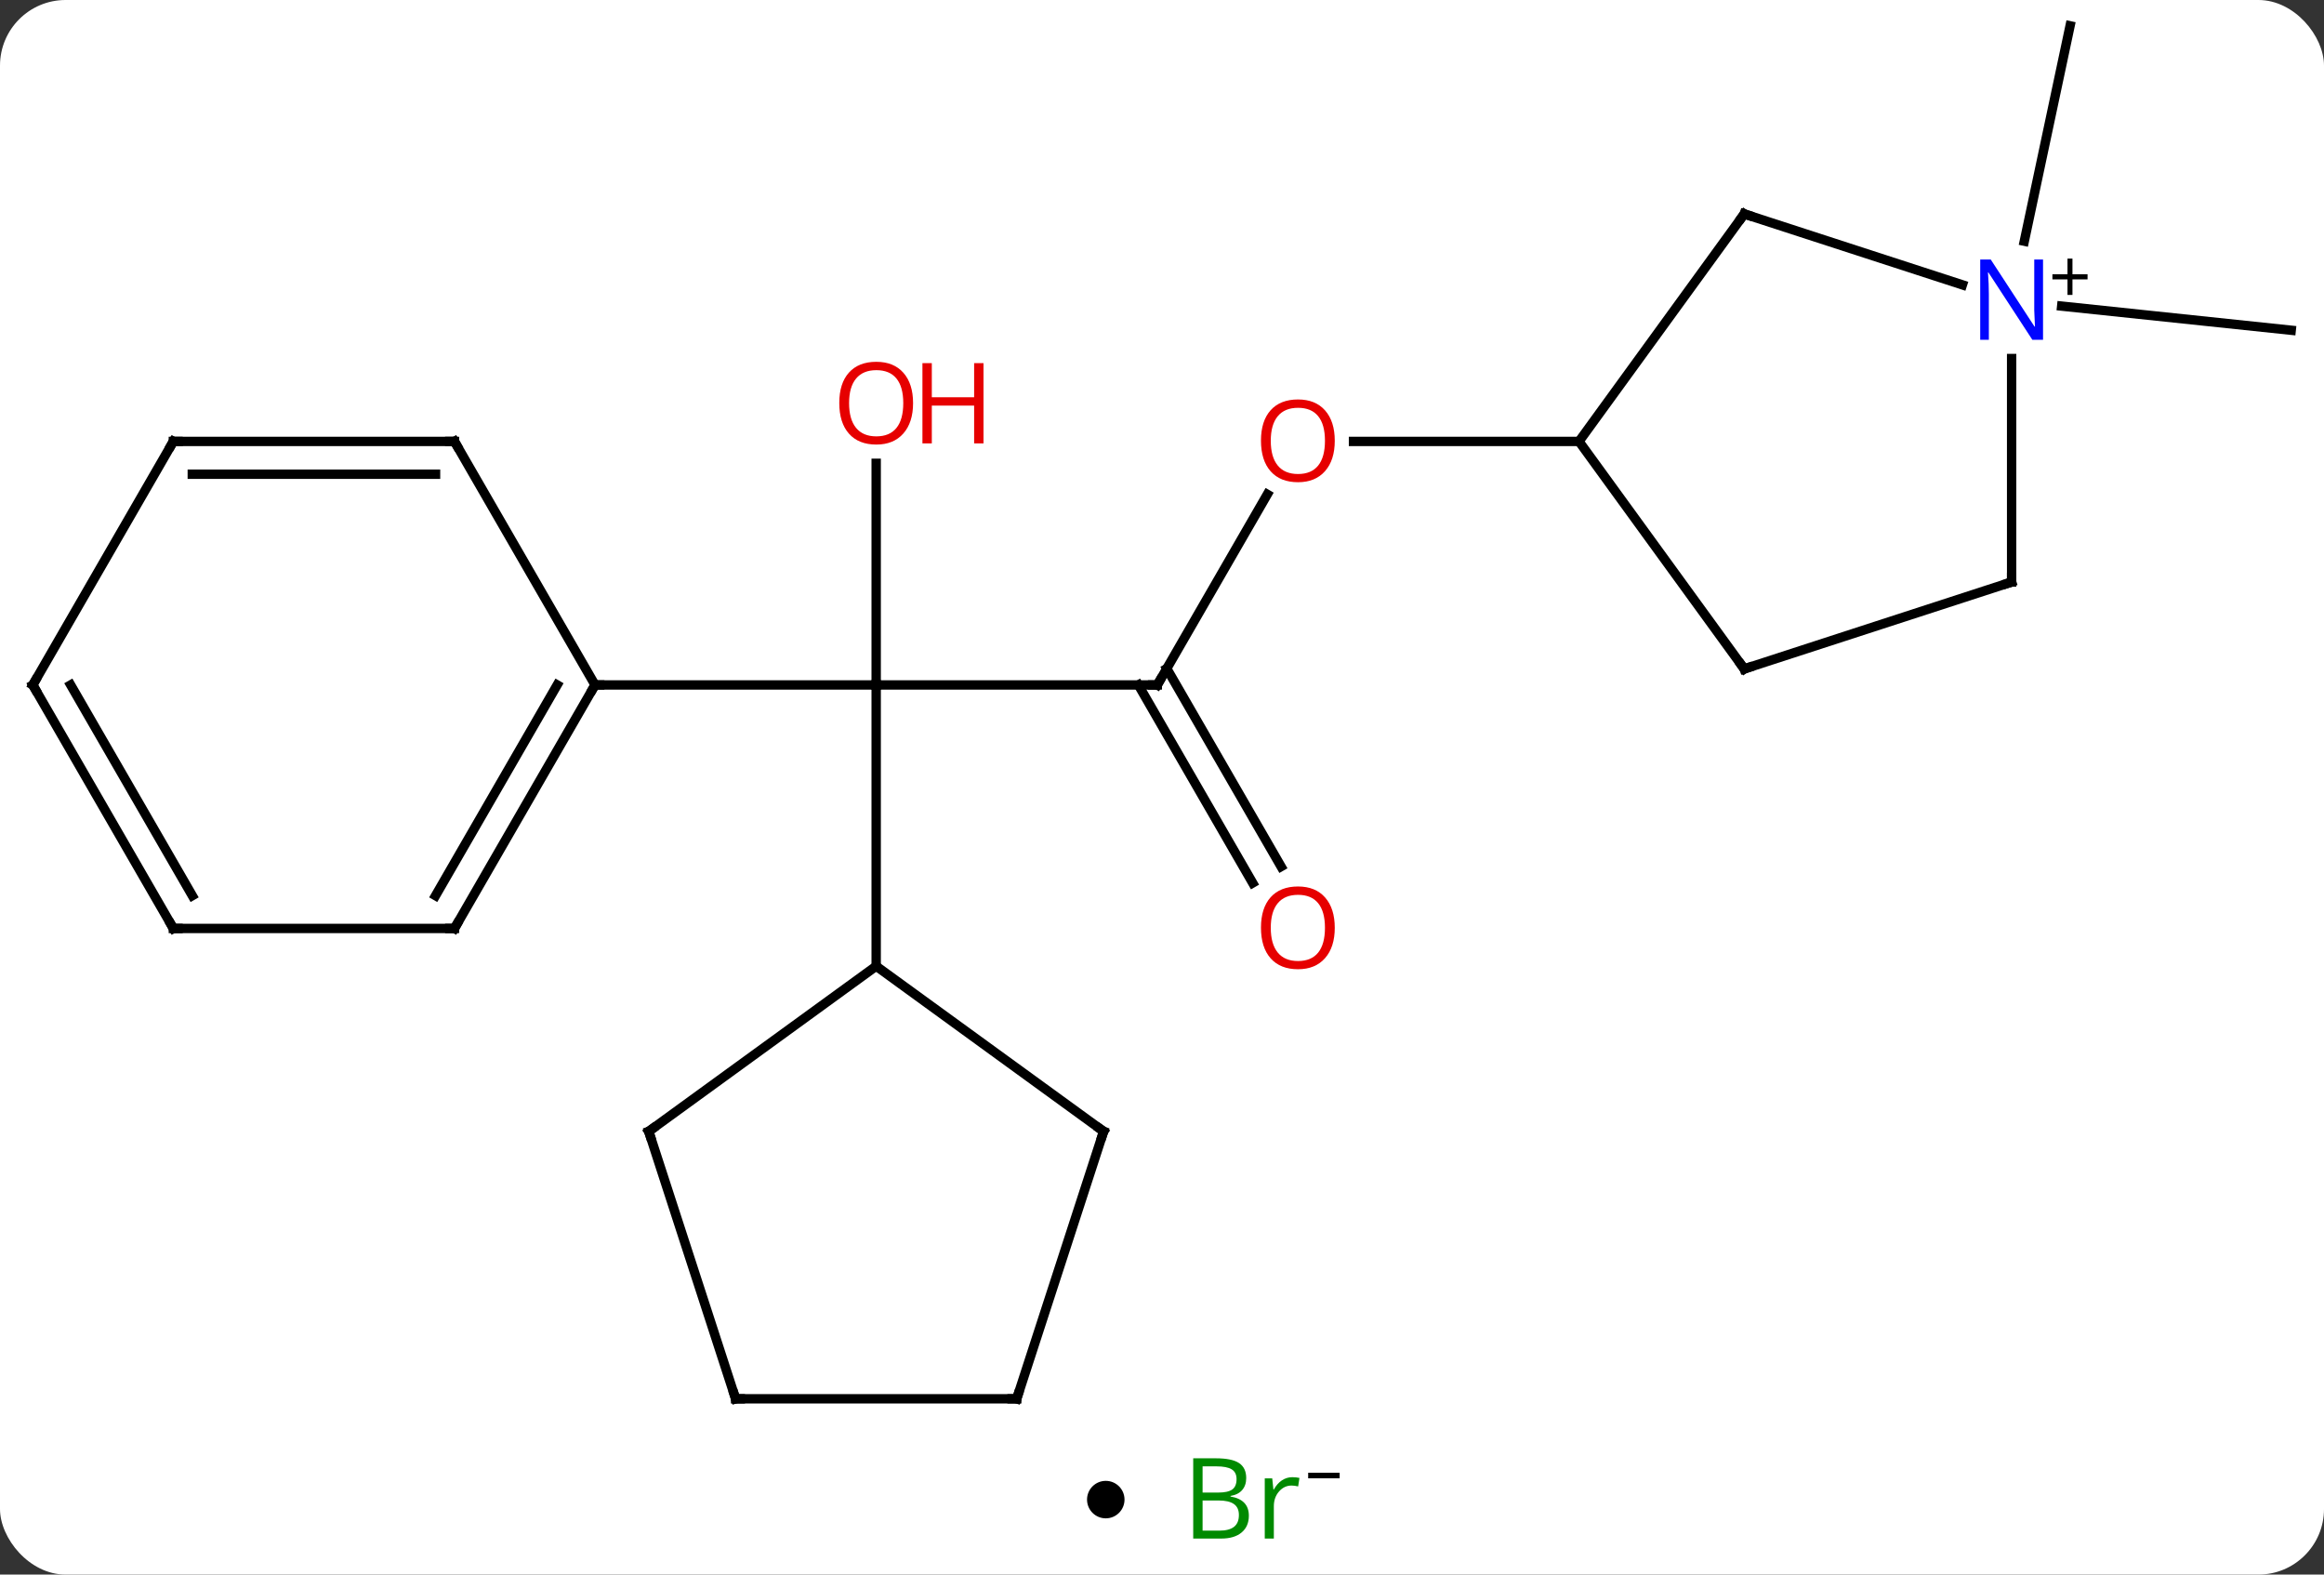 <svg width="248" viewBox="0 0 248 168" style="fill-opacity:1; color-rendering:auto; color-interpolation:auto; text-rendering:auto; stroke:black; stroke-linecap:square; stroke-miterlimit:10; shape-rendering:auto; stroke-opacity:1; fill:black; stroke-dasharray:none; font-weight:normal; stroke-width:1; font-family:'Open Sans'; font-style:normal; stroke-linejoin:miter; font-size:12; stroke-dashoffset:0; image-rendering:auto;" height="168" class="cas-substance-image" xmlns:xlink="http://www.w3.org/1999/xlink" xmlns="http://www.w3.org/2000/svg"><rect x="0" y="0" width="248" height="168" fill="#333333" stroke="none"/><svg class="cas-substance-single-component"><rect y="0" x="0" width="248" stroke="none" ry="7" rx="7" height="168" fill="white" class="cas-substance-group"/><svg y="0" x="0" width="248" viewBox="0 0 248 153" style="fill:black;" height="153" class="cas-substance-single-component-image"><svg><g><g transform="translate(124,76)" style="text-rendering:geometricPrecision; color-rendering:optimizeQuality; color-interpolation:linearRGB; stroke-linecap:butt; image-rendering:optimizeQuality;"><line y2="-2.919" y1="-2.919" x2="-0.501" x1="-30.501" style="fill:none;"/><line y2="-26.567" y1="-2.919" x2="-30.501" x1="-30.501" style="fill:none;"/><line y2="27.081" y1="-2.919" x2="-30.501" x1="-30.501" style="fill:none;"/><line y2="-2.919" y1="-2.919" x2="-60.501" x1="-30.501" style="fill:none;"/><line y2="-23.254" y1="-2.919" x2="11.238" x1="-0.501" style="fill:none;"/><line y2="18.208" y1="-2.919" x2="9.677" x1="-2.522" style="fill:none;"/><line y2="16.458" y1="-4.669" x2="12.708" x1="0.509" style="fill:none;"/><line y2="-28.902" y1="-28.902" x2="44.499" x1="20.436" style="fill:none;"/><line y2="-43.34" y1="-40.764" x2="96.007" x1="120.501" style="fill:none;"/><line y2="-50.264" y1="-73.245" x2="92.018" x1="96.903" style="fill:none;"/><line y2="44.715" y1="27.081" x2="-54.771" x1="-30.501" style="fill:none;"/><line y2="44.715" y1="27.081" x2="-6.231" x1="-30.501" style="fill:none;"/><line y2="73.245" y1="44.715" x2="-45.501" x1="-54.771" style="fill:none;"/><line y2="73.245" y1="44.715" x2="-15.501" x1="-6.231" style="fill:none;"/><line y2="73.245" y1="73.245" x2="-15.501" x1="-45.501" style="fill:none;"/><line y2="23.061" y1="-2.919" x2="-75.501" x1="-60.501" style="fill:none;"/><line y2="19.561" y1="-2.919" x2="-77.522" x1="-64.542" style="fill:none;"/><line y2="-28.902" y1="-2.919" x2="-75.501" x1="-60.501" style="fill:none;"/><line y2="23.061" y1="23.061" x2="-105.501" x1="-75.501" style="fill:none;"/><line y2="-28.902" y1="-28.902" x2="-105.501" x1="-75.501" style="fill:none;"/><line y2="-25.402" y1="-25.402" x2="-103.48" x1="-77.522" style="fill:none;"/><line y2="-2.919" y1="23.061" x2="-120.501" x1="-105.501" style="fill:none;"/><line y2="-2.919" y1="19.561" x2="-116.46" x1="-103.48" style="fill:none;"/><line y2="-2.919" y1="-28.902" x2="-120.501" x1="-105.501" style="fill:none;"/><line y2="-53.172" y1="-28.902" x2="62.133" x1="44.499" style="fill:none;"/><line y2="-4.629" y1="-28.902" x2="62.133" x1="44.499" style="fill:none;"/><line y2="-45.609" y1="-53.172" x2="85.412" x1="62.133" style="fill:none;"/><line y2="-13.902" y1="-4.629" x2="90.666" x1="62.133" style="fill:none;"/><line y2="-13.902" y1="-37.746" x2="90.666" x1="90.666" style="fill:none;"/><path style="fill:none; stroke-miterlimit:5;" d="M-1.001 -2.919 L-0.501 -2.919 L-0.251 -3.352"/></g><g transform="translate(124,76)" style="stroke-linecap:butt; fill:rgb(230,0,0); text-rendering:geometricPrecision; color-rendering:optimizeQuality; image-rendering:optimizeQuality; font-family:'Open Sans'; stroke:rgb(230,0,0); color-interpolation:linearRGB; stroke-miterlimit:5;"><path style="stroke:none;" d="M-26.564 -32.989 Q-26.564 -30.927 -27.603 -29.747 Q-28.642 -28.567 -30.485 -28.567 Q-32.376 -28.567 -33.407 -29.732 Q-34.438 -30.896 -34.438 -33.005 Q-34.438 -35.099 -33.407 -36.247 Q-32.376 -37.396 -30.485 -37.396 Q-28.626 -37.396 -27.595 -36.224 Q-26.564 -35.052 -26.564 -32.989 ZM-33.392 -32.989 Q-33.392 -31.255 -32.649 -30.349 Q-31.907 -29.442 -30.485 -29.442 Q-29.064 -29.442 -28.337 -30.341 Q-27.61 -31.239 -27.61 -32.989 Q-27.61 -34.724 -28.337 -35.614 Q-29.064 -36.505 -30.485 -36.505 Q-31.907 -36.505 -32.649 -35.606 Q-33.392 -34.708 -33.392 -32.989 Z"/><path style="stroke:none;" d="M-19.048 -28.692 L-20.048 -28.692 L-20.048 -32.724 L-24.564 -32.724 L-24.564 -28.692 L-25.564 -28.692 L-25.564 -37.255 L-24.564 -37.255 L-24.564 -33.614 L-20.048 -33.614 L-20.048 -37.255 L-19.048 -37.255 L-19.048 -28.692 Z"/><path style="stroke:none;" d="M18.436 -28.972 Q18.436 -26.91 17.397 -25.73 Q16.358 -24.55 14.515 -24.55 Q12.624 -24.55 11.593 -25.715 Q10.562 -26.879 10.562 -28.988 Q10.562 -31.082 11.593 -32.23 Q12.624 -33.379 14.515 -33.379 Q16.374 -33.379 17.405 -32.207 Q18.436 -31.035 18.436 -28.972 ZM11.608 -28.972 Q11.608 -27.238 12.351 -26.332 Q13.093 -25.425 14.515 -25.425 Q15.937 -25.425 16.663 -26.324 Q17.39 -27.222 17.39 -28.972 Q17.39 -30.707 16.663 -31.597 Q15.937 -32.488 14.515 -32.488 Q13.093 -32.488 12.351 -31.59 Q11.608 -30.691 11.608 -28.972 Z"/><path style="stroke:none;" d="M18.436 22.991 Q18.436 25.053 17.397 26.233 Q16.358 27.413 14.515 27.413 Q12.624 27.413 11.593 26.248 Q10.562 25.084 10.562 22.975 Q10.562 20.881 11.593 19.733 Q12.624 18.584 14.515 18.584 Q16.374 18.584 17.405 19.756 Q18.436 20.928 18.436 22.991 ZM11.608 22.991 Q11.608 24.725 12.351 25.631 Q13.093 26.538 14.515 26.538 Q15.937 26.538 16.663 25.639 Q17.39 24.741 17.39 22.991 Q17.39 21.256 16.663 20.366 Q15.937 19.475 14.515 19.475 Q13.093 19.475 12.351 20.373 Q11.608 21.272 11.608 22.991 Z"/><path style="fill:none; stroke:black;" d="M-54.367 44.421 L-54.771 44.715 L-54.617 45.191"/><path style="fill:none; stroke:black;" d="M-6.636 44.421 L-6.231 44.715 L-6.386 45.191"/><path style="fill:none; stroke:black;" d="M-45.656 72.769 L-45.501 73.245 L-45.001 73.245"/><path style="fill:none; stroke:black;" d="M-15.347 72.769 L-15.501 73.245 L-16.001 73.245"/><path style="fill:none; stroke:black;" d="M-60.751 -2.486 L-60.501 -2.919 L-60.001 -2.919"/><path style="fill:none; stroke:black;" d="M-75.251 22.628 L-75.501 23.061 L-76.001 23.061"/><path style="fill:none; stroke:black;" d="M-75.251 -28.469 L-75.501 -28.902 L-76.001 -28.902"/><path style="fill:none; stroke:black;" d="M-105.001 23.061 L-105.501 23.061 L-105.751 22.628"/><path style="fill:none; stroke:black;" d="M-105.001 -28.902 L-105.501 -28.902 L-105.751 -28.469"/><path style="fill:none; stroke:black;" d="M-120.251 -2.486 L-120.501 -2.919 L-120.251 -3.352"/><path style="fill:none; stroke:black;" d="M61.839 -52.767 L62.133 -53.172 L62.608 -53.017"/><path style="fill:none; stroke:black;" d="M61.839 -5.034 L62.133 -4.629 L62.608 -4.784"/><path style="fill:rgb(0,5,255); stroke:none;" d="M94.018 -39.746 L92.877 -39.746 L88.189 -46.933 L88.143 -46.933 Q88.236 -45.668 88.236 -44.621 L88.236 -39.746 L87.314 -39.746 L87.314 -48.308 L88.439 -48.308 L93.111 -41.152 L93.158 -41.152 Q93.158 -41.308 93.111 -42.168 Q93.064 -43.027 93.08 -43.402 L93.08 -48.308 L94.018 -48.308 L94.018 -39.746 Z"/><path style="fill:black; stroke:none;" d="M97.158 -46.736 L98.768 -46.736 L98.768 -46.19 L97.158 -46.19 L97.158 -44.533 L96.627 -44.533 L96.627 -46.19 L95.018 -46.19 L95.018 -46.736 L96.627 -46.736 L96.627 -48.408 L97.158 -48.408 L97.158 -46.736 Z"/><path style="fill:none; stroke:black;" d="M90.191 -13.748 L90.666 -13.902 L90.666 -14.402"/></g></g></svg></svg><svg y="153" x="116" class="cas-substance-saf"><svg y="5" x="0" width="4" style="fill:black;" height="4" class="cas-substance-saf-dot"><circle stroke="none" r="2" fill="black" cy="2" cx="2"/></svg><svg y="0" x="8" width="22" style="fill:black;" height="15" class="cas-substance-saf-image"><svg><g><g transform="translate(9,7)" style="fill:rgb(0,138,0); text-rendering:geometricPrecision; color-rendering:optimizeQuality; image-rendering:optimizeQuality; font-family:'Open Sans'; stroke:rgb(0,138,0); color-interpolation:linearRGB;"><path style="stroke:none;" d="M-5.669 -4.406 L-3.247 -4.406 Q-1.544 -4.406 -0.778 -3.898 Q-0.013 -3.391 -0.013 -2.297 Q-0.013 -1.531 -0.435 -1.031 Q-0.856 -0.531 -1.685 -0.391 L-1.685 -0.328 Q0.269 0 0.269 1.719 Q0.269 2.859 -0.505 3.508 Q-1.278 4.156 -2.669 4.156 L-5.669 4.156 L-5.669 -4.406 ZM-4.669 -0.75 L-3.028 -0.75 Q-1.966 -0.75 -1.505 -1.078 Q-1.044 -1.406 -1.044 -2.188 Q-1.044 -2.906 -1.56 -3.227 Q-2.075 -3.547 -3.2 -3.547 L-4.669 -3.547 L-4.669 -0.75 ZM-4.669 0.094 L-4.669 3.312 L-2.872 3.312 Q-1.841 3.312 -1.317 2.906 Q-0.794 2.5 -0.794 1.641 Q-0.794 0.844 -1.333 0.469 Q-1.872 0.094 -2.966 0.094 L-4.669 0.094 ZM4.903 -2.391 Q5.325 -2.391 5.669 -2.312 L5.528 -1.406 Q5.138 -1.5 4.825 -1.5 Q4.044 -1.5 3.489 -0.867 Q2.935 -0.234 2.935 0.703 L2.935 4.156 L1.966 4.156 L1.966 -2.266 L2.763 -2.266 L2.888 -1.078 L2.935 -1.078 Q3.278 -1.703 3.786 -2.047 Q4.294 -2.391 4.903 -2.391 Z"/><path style="fill:black; stroke:none;" d="M6.599 -2.272 L6.599 -2.866 L9.958 -2.866 L9.958 -2.272 L6.599 -2.272 Z"/></g></g></svg></svg></svg></svg></svg>